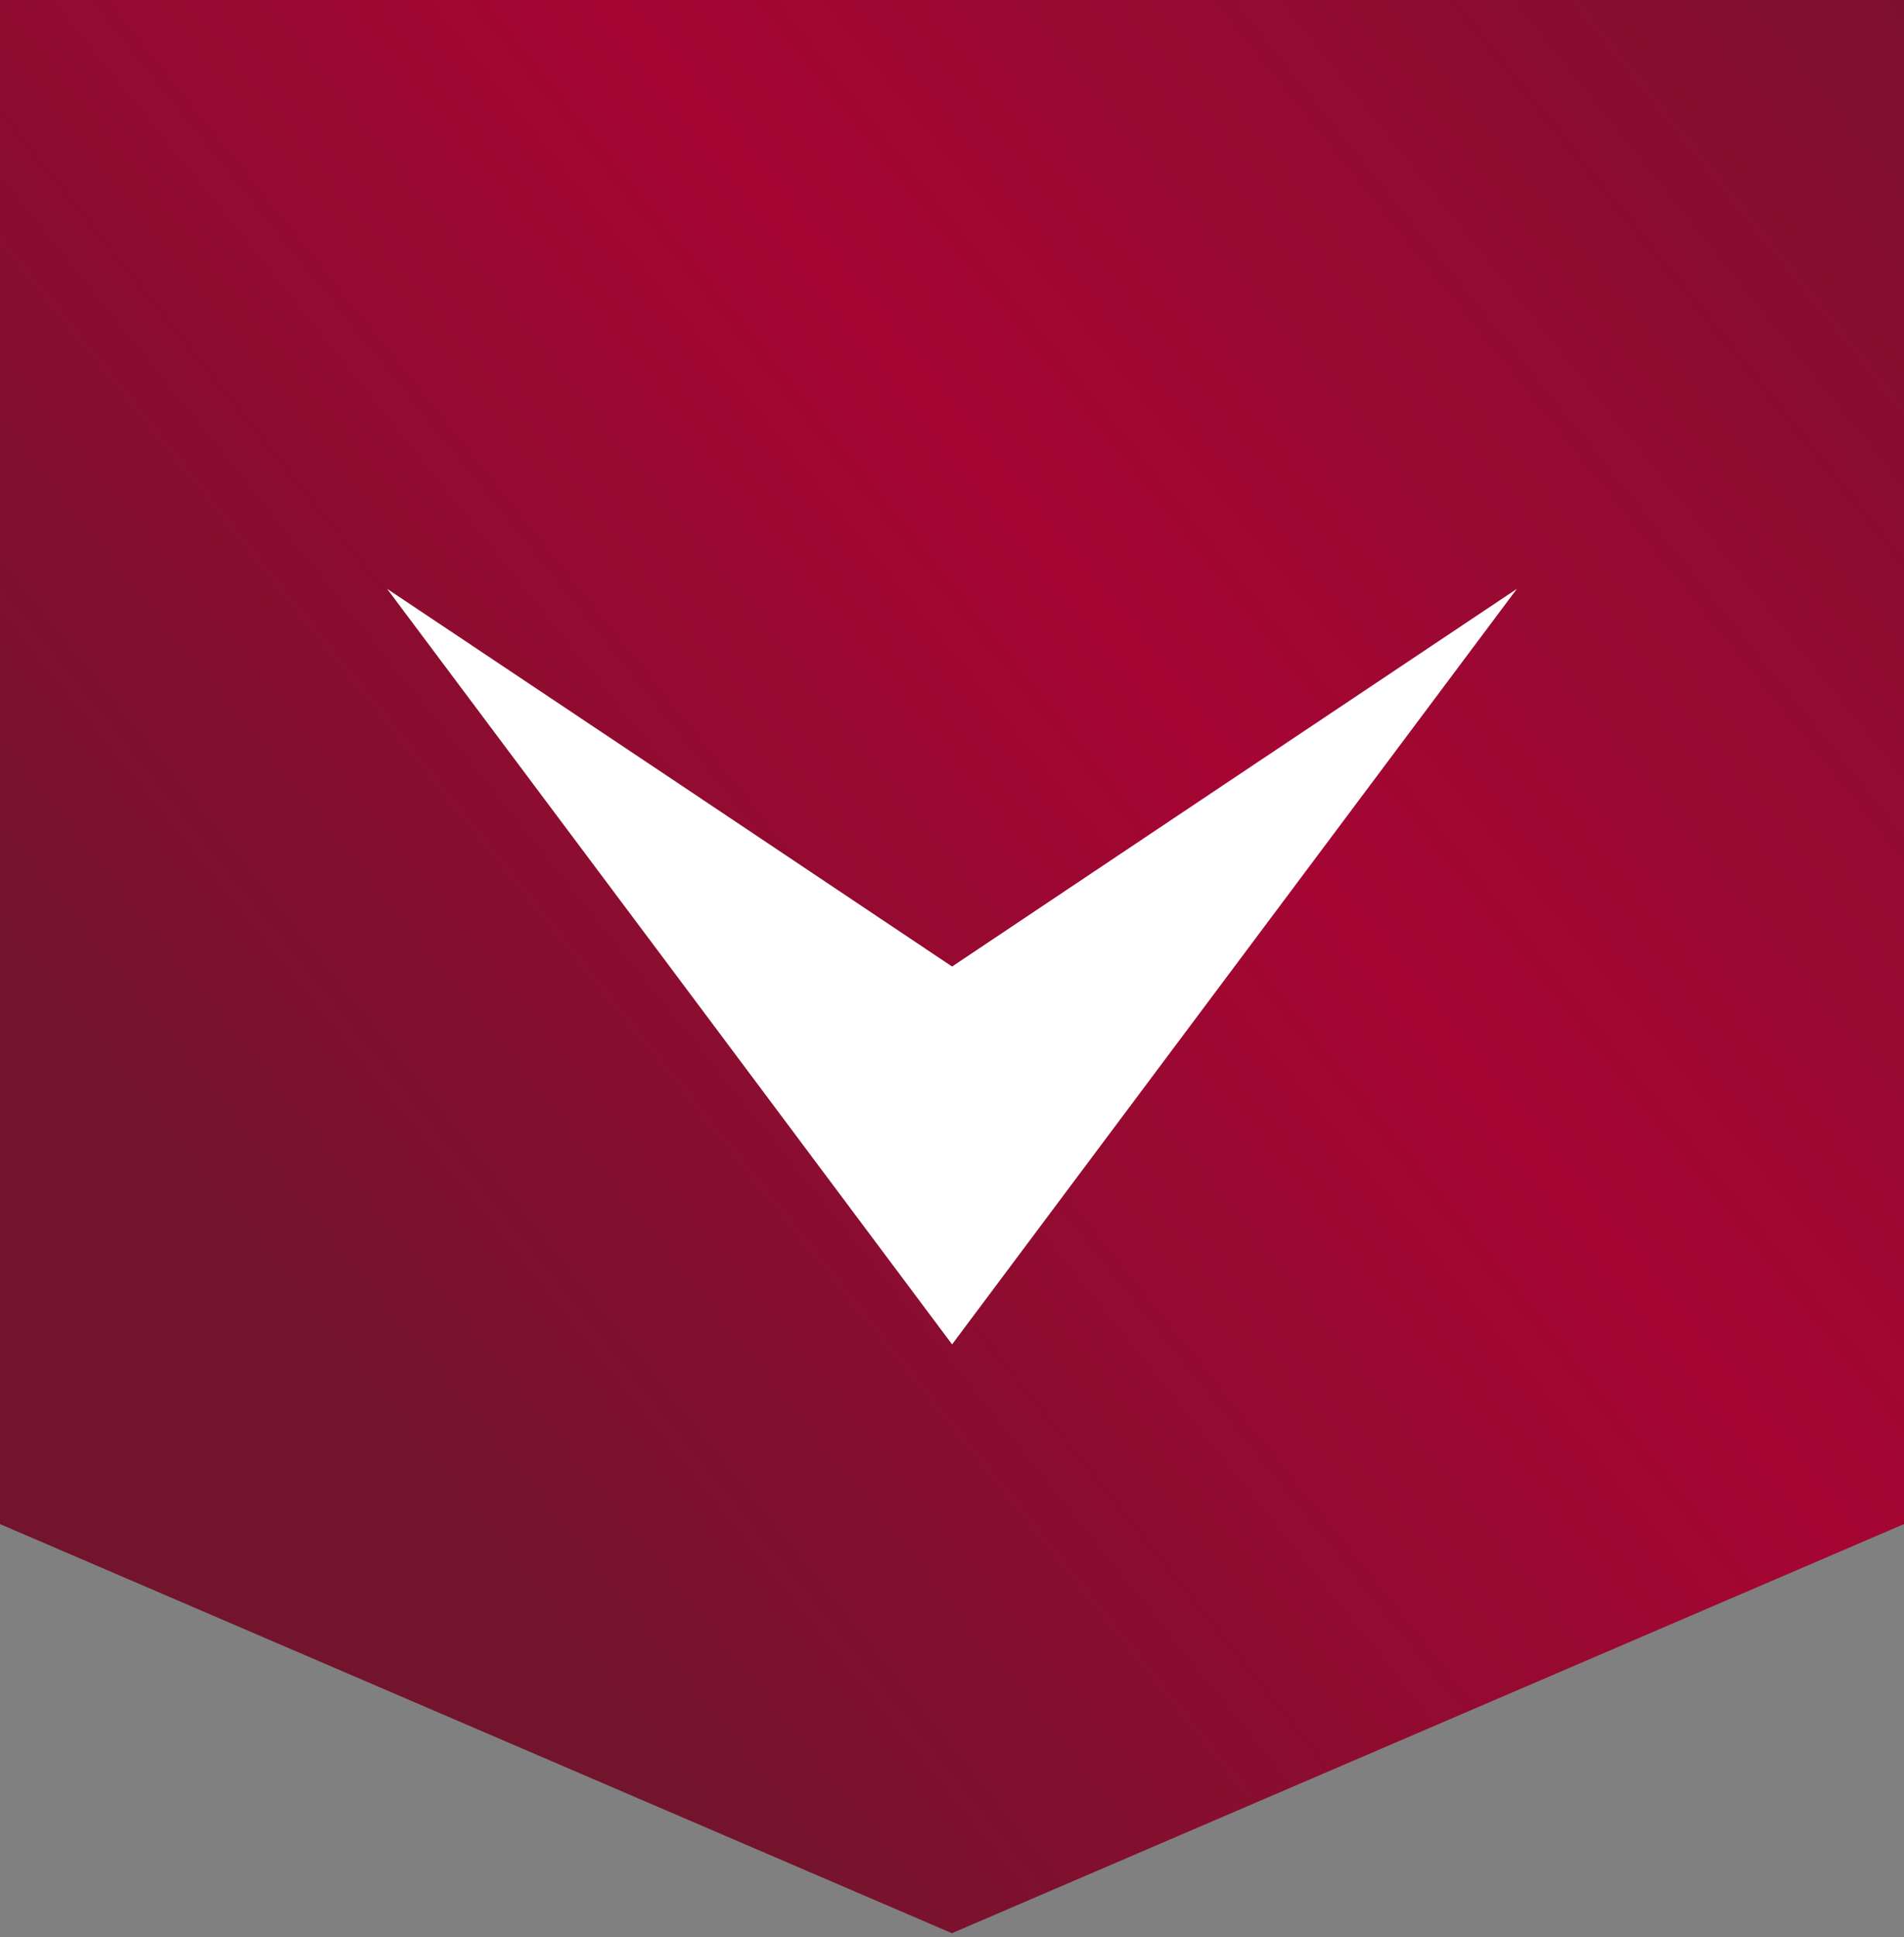 <?xml version="1.0" encoding="utf-8"?>
<!-- Generator: Adobe Illustrator 16.0.0, SVG Export Plug-In . SVG Version: 6.00 Build 0)  -->
<!DOCTYPE svg PUBLIC "-//W3C//DTD SVG 1.1//EN" "http://www.w3.org/Graphics/SVG/1.1/DTD/svg11.dtd">
<svg version="1.1" id="Layer_1" xmlns="http://www.w3.org/2000/svg" xmlns:xlink="http://www.w3.org/1999/xlink" x="0px" y="0px"
	 width="118px" height="120px" viewBox="0 0 118 120" enable-background="new 0 0 118 120" xml:space="preserve">
<rect x="0" y="0" width="118" height="120" fill="#808080" stroke="none"/>
<g>
	<g>
		<linearGradient id="SVGID_1_" gradientUnits="userSpaceOnUse" x1="15.997" y1="81.706" x2="133.348" y2="-12.451">
			<stop  offset="0" style="stop-color:#72142C"/>
			<stop  offset="0.452" style="stop-color:#A60532"/>
			<stop  offset="1" style="stop-color:#72142C"/>
		</linearGradient>
		<polygon fill="url(#SVGID_1_)" points="118,0 59.007,0 58.993,0 0,0 0,94.405 58.993,119.748 118,94.405 		"/>
	</g>
	<polygon fill="#FFFFFF" points="23.991,36.474 41.504,48.166 59.005,59.869 76.509,48.166 94.009,36.474 76.509,59.869 
		59.005,83.274 41.504,59.869 	"/>
</g>
</svg>
